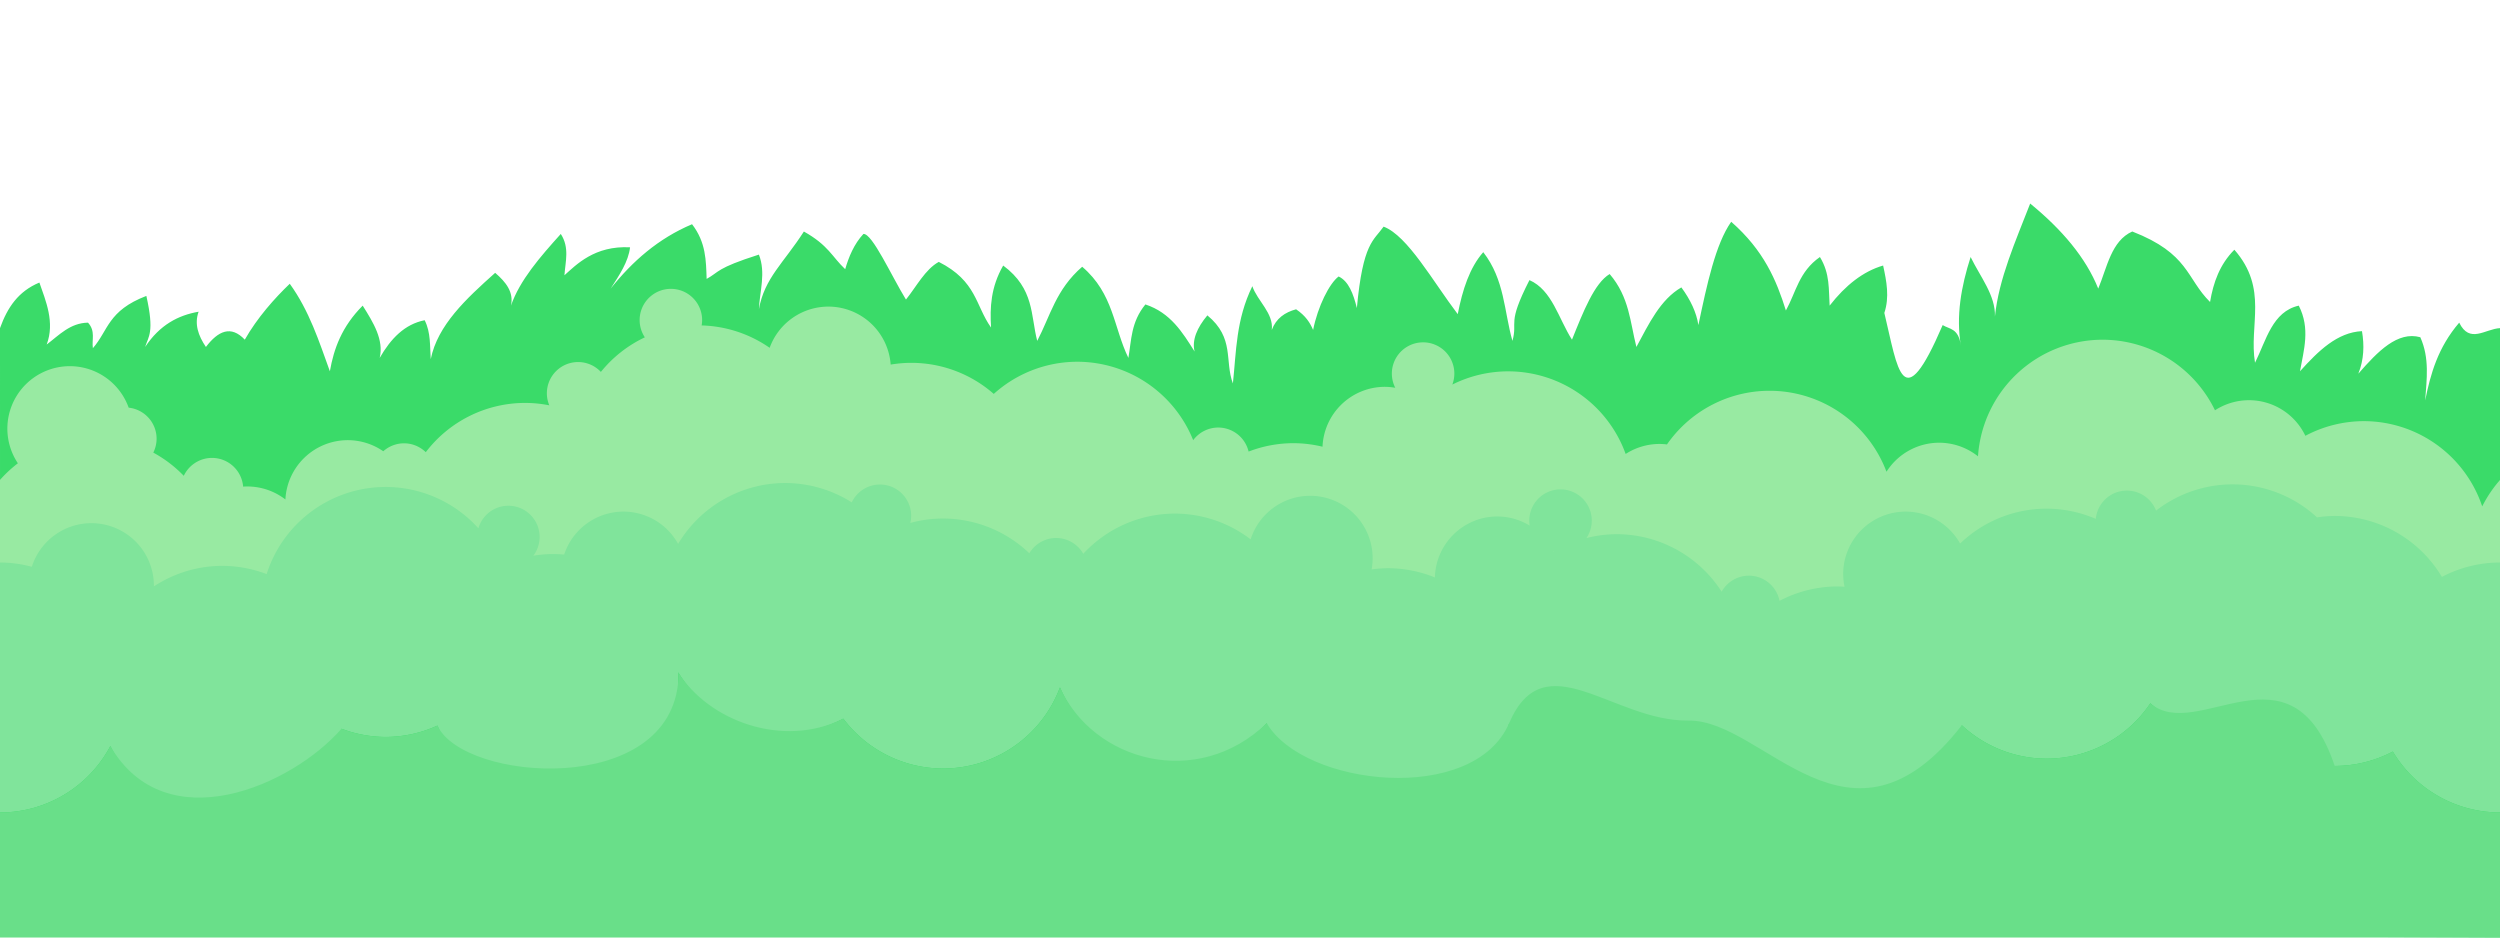 <?xml version="1.0" encoding="UTF-8" standalone="no"?>
<!-- Created with Inkscape (http://www.inkscape.org/) -->

<svg
   xmlns:dc="http://purl.org/dc/elements/1.1/"
   xmlns:cc="http://creativecommons.org/ns#"
   xmlns:rdf="http://www.w3.org/1999/02/22-rdf-syntax-ns#"
   xmlns:svg="http://www.w3.org/2000/svg"
   xmlns="http://www.w3.org/2000/svg"
   xmlns:sodipodi="http://sodipodi.sourceforge.net/DTD/sodipodi-0.dtd"
   xmlns:inkscape="http://www.inkscape.org/namespaces/inkscape"
   width="640"
   height="240"
   viewBox="0 0 640 240"
   id="svg2"
   version="1.1"
   inkscape:version="0.91 r13725"
   sodipodi:docname="foreground-grass.svg">
  <defs
     id="defs4" />
  <sodipodi:namedview
     id="base"
     pagecolor="#ffffff"
     bordercolor="#666666"
     borderopacity="1.0"
     inkscape:pageopacity="0.0"
     inkscape:pageshadow="2"
     inkscape:zoom="6.428125"
     inkscape:cx="547.21309"
     inkscape:cy="51.529587"
     inkscape:document-units="px"
     inkscape:current-layer="layer1"
     showgrid="false"
     units="px"
     inkscape:window-width="2560"
     inkscape:window-height="1353"
     inkscape:window-x="1920"
     inkscape:window-y="24"
     inkscape:window-maximized="1" />
  <g
     inkscape:label="Layer 1"
     inkscape:groupmode="layer"
     id="layer1"
     transform="translate(0,-812.362)">
    <path
       style="fill:#3adb69;fill-opacity:1;fill-rule:evenodd;stroke:none;stroke-width:1px;stroke-linecap:butt;stroke-linejoin:miter;stroke-opacity:1"
       d="m 0,896.362 c 1.929,-5.331 4.678,-9.407 10.085,-11.669 1.608,4.654 4.014,10.183 1.867,15.868 3.202,-2.423 6.007,-5.525 10.579,-5.6 1.98,2.178 0.922,4.356 1.245,6.534 3.976,-4.533 3.79,-9.584 13.69,-13.379 2.116,9.386 0.521,10.363 -0.311,13.068 3.754,-5.667 8.487,-8.118 13.69,-9.023 -1.13,3.124 -0.107,6.105 1.867,9.023 3.135,-4.116 6.407,-5.62 9.956,-1.867 3.169,-5.595 7.667,-10.639 11.512,-14.312 5.006,6.926 7.481,14.704 10.267,22.402 1.014,-5.771 3.055,-11.443 8.401,-16.801 2.774,4.39 5.442,8.786 4.356,13.379 2.838,-4.941 6.397,-8.636 11.512,-9.645 1.596,3.165 1.309,6.599 1.556,9.956 1.762,-8.697 9.037,-15.426 16.49,-22.09 2.789,2.397 4.797,4.962 4.045,8.401 2.261,-6.517 7.443,-12.45 12.756,-18.357 2.285,3.526 1.172,7.052 0.933,10.579 2.996,-2.656 7.696,-7.636 16.801,-7.156 -0.422,3.664 -2.741,7.117 -4.978,10.579 5.56,-6.978 12.179,-12.826 20.846,-16.49 3.59,4.667 3.57,9.334 3.734,14.001 3.323,-1.825 2.337,-2.704 13.379,-6.223 1.82,4.667 0.222,9.334 0,14.001 1.401,-7.986 6.405,-11.923 11.515,-19.909 6.352,3.567 7.178,6.443 10.576,9.641 0.914,-3.145 2.276,-6.463 4.667,-9.023 2.278,-0.145 7.137,10.677 10.89,16.801 2.715,-3.386 4.942,-7.747 8.401,-9.645 9.734,4.92 9.354,11.145 13.379,16.801 -0.309,-5.131 -0.07,-10.326 3.111,-15.868 8.032,5.964 7.005,12.751 8.712,19.29 3.363,-6.405 4.77,-13.137 11.512,-18.979 8.064,6.882 8.026,15.525 11.823,23.335 0.801,-4.563 0.637,-9.127 4.356,-13.69 6.444,2.134 9.496,7.147 12.598,12.057 -0.738,-2.904 0.642,-6.119 3.269,-9.257 7.034,5.808 4.358,11.616 6.534,17.423 0.881,-8.205 0.774,-16.294 4.978,-24.891 1.278,3.77 5.499,6.932 4.978,11.201 1.106,-2.97 3.357,-4.512 6.223,-5.289 2.426,1.641 3.579,3.442 4.356,5.289 1.206,-6.018 4.155,-11.909 6.534,-13.69 2.549,1.207 3.764,4.414 4.667,8.089 1.546,-16.81 4.314,-17.233 6.845,-20.846 6.166,2.331 12.625,14.045 18.979,22.402 1.225,-6.242 3.037,-11.897 6.534,-15.868 5.491,7.071 5.307,15.087 7.467,22.713 1.451,-5.182 -1.538,-3.991 4.356,-15.557 5.82,2.555 7.469,9.922 10.89,15.245 2.886,-7.179 5.748,-14.474 9.645,-16.801 5.065,5.913 5.24,12.37 6.845,18.668 3.187,-5.909 6.123,-12.139 11.512,-15.246 2.358,3.215 3.866,6.43 4.356,9.645 2.19,-10.375 4.386,-20.734 8.401,-26.446 8.356,7.316 11.591,14.986 14.001,22.713 2.59,-4.668 3.334,-9.951 8.712,-13.69 2.627,4.298 2.207,8.343 2.489,12.445 4.063,-5.222 8.589,-8.782 13.69,-10.267 0.885,4.045 1.665,8.089 0.311,12.134 3.484,14.465 4.581,27.208 14.934,3.111 1.771,1.117 4.045,0.725 4.667,5.289 -1.293,-7.571 0.06,-15.142 2.489,-22.713 2.432,5.031 6.415,9.84 6.223,15.245 0.975,-9.645 5.275,-19.29 9.023,-28.935 8.154,6.673 14.249,13.861 17.423,21.779 2.287,-5.492 3.343,-12.213 8.712,-14.623 14.572,5.67 13.805,12.007 19.913,18.046 0.839,-4.989 2.49,-9.63 6.223,-13.379 8.774,10.014 3.669,19.298 5.289,28.935 2.889,-5.804 4.43,-13.089 11.201,-14.623 2.992,5.889 1.29,11.309 0.311,16.801 4.695,-5.204 9.538,-9.966 15.868,-10.267 0.617,3.63 0.521,7.26 -0.933,10.89 4.998,-5.736 10.054,-10.941 15.868,-9.334 2.412,5.393 1.624,10.786 1.245,16.179 1.372,-6.791 3.244,-13.531 8.712,-19.913 2.685,5.497 6.623,1.613 10.45,1.402 l 0,156 -640,-2.64 z"
       id="path5604"
       inkscape:connector-curvature="0"
       sodipodi:nodetypes="ccccccccccccccccccccccccccccccccccccccccccccccccccccccccccccccccccccccccccccccccccc" />
    <path
       style="fill:#98eaa2;fill-opacity:1;fill-rule:evenodd;stroke:none;stroke-width:0.853px;stroke-linecap:butt;stroke-linejoin:miter;stroke-opacity:1"
       d="M 171.746 73.945 A 8 8 0 0 0 163.746 81.945 A 8 8 0 0 0 165.08 86.359 A 32 32 0 0 0 153.826 95.211 A 8 8 0 0 0 147.998 92.684 A 8 8 0 0 0 139.998 100.684 A 8 8 0 0 0 140.623 103.766 A 32 32 0 0 0 134.41 103.148 A 32 32 0 0 0 109 115.76 A 8 8 0 0 0 103.43 113.49 A 8 8 0 0 0 98.117 115.523 A 16 16 0 0 0 89.021 112.682 A 16 16 0 0 0 73.062 127.861 A 16 16 0 0 0 63.332 124.537 A 16 16 0 0 0 62.242 124.576 A 8 8 0 0 0 54.271 117.225 A 8 8 0 0 0 47.047 121.811 A 32 32 0 0 0 39.244 115.871 A 8 8 0 0 0 40.088 112.316 A 8 8 0 0 0 32.938 104.363 A 16 16 0 0 0 17.885 93.74 A 16 16 0 0 0 1.885 109.74 A 16 16 0 0 0 4.576 118.6 A 32 32 0 0 0 -8 144 A 32 32 0 0 0 24 176 A 32 32 0 0 0 54.436 153.826 A 16 16 0 0 0 63.332 156.537 A 16 16 0 0 0 79.291 141.357 A 16 16 0 0 0 89.021 144.682 A 16 16 0 0 0 102.486 137.297 A 32 32 0 0 0 134.41 167.148 A 32 32 0 0 0 165.09 144.176 A 32 32 0 0 0 178.725 147.268 A 32 32 0 0 0 203.271 135.787 A 32 32 0 0 0 233.328 156.887 A 32 32 0 0 0 254.701 148.652 A 32 32 0 0 0 275.777 156.607 A 32 32 0 0 0 299.189 146.361 A 32 32 0 0 0 331.158 177.453 A 32 32 0 0 0 362.928 149.119 A 32 32 0 0 0 386.094 159.064 A 32 32 0 0 0 414.461 141.818 A 16 16 0 0 0 424.07 145.613 A 32 32 0 0 0 453.01 164.037 A 32 32 0 0 0 484.088 139.5 A 16 16 0 0 0 496.43 145.336 A 16 16 0 0 0 511.061 135.785 A 32 32 0 0 0 538.26 150.969 A 32 32 0 0 0 567.416 132.09 A 16 16 0 0 0 573.664 134.299 A 32 32 0 0 0 573.152 139.814 A 32 32 0 0 0 605.152 171.814 A 32 32 0 0 0 633.705 154.186 A 32 32 0 0 0 664 176 A 32 32 0 0 0 696 144 A 32 32 0 0 0 664 112 A 32 32 0 0 0 635.447 129.633 A 32 32 0 0 0 605.152 107.814 A 32 32 0 0 0 590.172 111.564 A 16 16 0 0 0 575.746 102.451 A 16 16 0 0 0 567.037 105.035 A 32 32 0 0 0 538.26 86.969 A 32 32 0 0 0 506.367 116.818 A 16 16 0 0 0 496.43 113.336 A 16 16 0 0 0 482.941 120.764 A 32 32 0 0 0 453.01 100.037 A 32 32 0 0 0 426.742 113.777 A 16 16 0 0 0 424.848 113.652 A 16 16 0 0 0 416.168 116.215 A 32 32 0 0 0 386.094 95.064 A 32 32 0 0 0 371.795 98.449 A 8 8 0 0 0 372.314 95.639 A 8 8 0 0 0 364.314 87.639 A 8 8 0 0 0 356.314 95.639 A 8 8 0 0 0 357.186 99.27 A 16 16 0 0 0 354.531 99.029 A 16 16 0 0 0 338.564 114.359 A 32 32 0 0 0 331.158 113.453 A 32 32 0 0 0 319.643 115.602 A 8 8 0 0 0 311.867 109.451 A 8 8 0 0 0 305.455 112.684 A 32 32 0 0 0 275.777 92.607 A 32 32 0 0 0 254.404 100.842 A 32 32 0 0 0 233.328 92.887 A 32 32 0 0 0 228.012 93.336 A 16 16 0 0 0 212.055 78.49 A 16 16 0 0 0 197.031 89.039 A 32 32 0 0 0 179.619 83.312 A 8 8 0 0 0 179.746 81.945 A 8 8 0 0 0 171.746 73.945 z "
       transform="translate(0,812.362)"
       id="path3336-3-3-3-1" />
    <path
       style="fill:#80e49b;fill-opacity:1;fill-rule:evenodd;stroke:none;stroke-width:0.853px;stroke-linecap:butt;stroke-linejoin:miter;stroke-opacity:1"
       d="M 201.02 123.652 A 32 32 0 0 0 173.598 139.236 A 16 16 0 0 0 159.611 130.971 A 16 16 0 0 0 144.426 141.973 A 32 32 0 0 0 141.674 141.836 A 32 32 0 0 0 136.535 142.264 A 8 8 0 0 0 138.145 137.469 A 8 8 0 0 0 130.145 129.469 A 8 8 0 0 0 122.467 135.242 A 32 32 0 0 0 98.742 124.662 A 32 32 0 0 0 68.258 146.971 A 32 32 0 0 0 56.938 144.861 A 32 32 0 0 0 39.387 150.121 A 16 16 0 0 0 39.396 149.934 A 16 16 0 0 0 23.396 133.934 A 16 16 0 0 0 8.15 145.096 A 32 32 0 0 0 0 144 A 32 32 0 0 0 -32 176 A 32 32 0 0 0 0 208 A 32 32 0 0 0 28.248 190.998 A 32 32 0 0 0 56.938 208.861 A 32 32 0 0 0 87.422 186.553 A 32 32 0 0 0 98.742 188.662 A 32 32 0 0 0 111.992 185.748 A 32 32 0 0 0 141.674 205.836 A 32 32 0 0 0 173.674 173.836 A 32 32 0 0 0 173.613 172.104 A 32 32 0 0 0 201.02 187.652 A 32 32 0 0 0 215.885 183.971 A 32 32 0 0 0 241.426 196.744 A 32 32 0 0 0 271.35 175.975 A 32 32 0 0 0 300.773 195.48 A 32 32 0 0 0 324.281 185.133 A 32 32 0 0 0 355.314 209.463 A 32 32 0 0 0 386.346 185.111 A 32 32 0 0 0 413.807 200.75 A 32 32 0 0 0 439.068 188.328 A 32 32 0 0 0 470.434 214.129 A 32 32 0 0 0 502.223 185.658 A 32 32 0 0 0 523.947 194.217 A 32 32 0 0 0 550.486 180.051 A 32 32 0 0 0 571.551 187.994 A 32 32 0 0 0 576.074 187.641 A 32 32 0 0 0 597.686 196.084 A 32 32 0 0 0 612.561 192.396 A 32 32 0 0 0 640 208 A 32 32 0 0 0 672 176 A 32 32 0 0 0 640 144 A 32 32 0 0 0 625.125 147.688 A 32 32 0 0 0 597.686 132.084 A 32 32 0 0 0 593.16 132.445 A 32 32 0 0 0 571.551 123.994 A 32 32 0 0 0 551.949 130.721 A 8 8 0 0 0 544.482 125.592 A 8 8 0 0 0 536.52 132.828 A 32 32 0 0 0 523.947 130.217 A 32 32 0 0 0 501.789 139.143 A 16 16 0 0 0 487.855 130.971 A 16 16 0 0 0 471.855 146.971 A 16 16 0 0 0 472.207 150.219 A 32 32 0 0 0 470.434 150.129 A 32 32 0 0 0 455.559 153.816 A 8 8 0 0 0 447.721 147.371 A 8 8 0 0 0 440.74 151.471 A 32 32 0 0 0 413.807 136.75 A 32 32 0 0 0 406.133 137.742 A 8 8 0 0 0 407.494 133.281 A 8 8 0 0 0 399.494 125.281 A 8 8 0 0 0 391.494 133.281 A 8 8 0 0 0 391.602 134.557 A 16 16 0 0 0 383.316 132.217 A 16 16 0 0 0 367.336 147.828 A 32 32 0 0 0 355.314 145.463 A 32 32 0 0 0 351.131 145.775 A 16 16 0 0 0 351.4 142.926 A 16 16 0 0 0 335.4 126.926 A 16 16 0 0 0 320.162 138.072 A 32 32 0 0 0 300.773 131.48 A 32 32 0 0 0 277.316 141.771 A 8 8 0 0 0 270.375 137.727 A 8 8 0 0 0 263.51 141.637 A 32 32 0 0 0 241.426 132.744 A 32 32 0 0 0 233.039 133.871 A 8 8 0 0 0 233.26 132.037 A 8 8 0 0 0 225.26 124.037 A 8 8 0 0 0 218.047 128.604 A 32 32 0 0 0 201.02 123.652 z M 397.6 141.043 A 8 8 0 0 0 397.793 141.092 A 32 32 0 0 0 397.666 141.164 A 16 16 0 0 0 397.6 141.043 z "
       id="path3336-5-6-2-9-1-2-7-0-9-3-6-0"
       transform="translate(0,812.362)" />
    <circle
       style="fill:#80e49b;fill-opacity:1;fill-rule:evenodd;stroke:none;stroke-width:0.853px;stroke-linecap:butt;stroke-linejoin:miter;stroke-opacity:1"
       id="path3336-3-6"
       cx="129.345"
       cy="1024.79"
       r="24" />
    <path
       style="fill:#69df89;fill-opacity:1;fill-rule:evenodd;stroke:none;stroke-width:1px;stroke-linecap:butt;stroke-linejoin:miter;stroke-opacity:1"
       d="m 173.613,172.104 c 0.036,0.577 0.056,1.155 0.061,1.732 -1.848,30.463 -55.12,26.309 -61.682,11.912 -4.158,1.907 -8.676,2.901 -13.25,2.914 -3.87,-0.013 -7.705,-0.728 -11.32,-2.109 -12.579,14.471 -44.921,28.931 -59.174,4.445 C 22.701,201.453 11.836,207.993 0,208 l 0,32 640,0 0,-32 c -11.254,-0.014 -21.673,-5.939 -27.439,-15.604 -4.586,2.416 -9.691,3.681 -14.875,3.688 -11.139,-33.158 -35.102,-5.714 -47.199,-16.033 -5.937,8.845 -15.886,14.156 -26.539,14.166 -8.061,-0.015 -15.82,-3.071 -21.725,-8.559 -28.802,37.083 -50.602,-1.443 -69.936,-1.188 -19.334,0.254 -36.885,-20.425 -45.941,0.642 -9.056,21.067 -52.585,16.211 -62.064,0.021 -17.817,17.136 -44.403,9.753 -52.932,-9.158 -4.677,12.479 -16.598,20.753 -29.924,20.77 -10.047,-0.012 -19.505,-4.742 -25.541,-12.773 -15.521,7.734 -34.513,0.514 -42.271,-11.867 z"
       transform="translate(0,812.362)"
       id="path4207"
       inkscape:connector-curvature="0"
       sodipodi:nodetypes="ccccccccccccccczzcccccc" />
  </g>
</svg>
